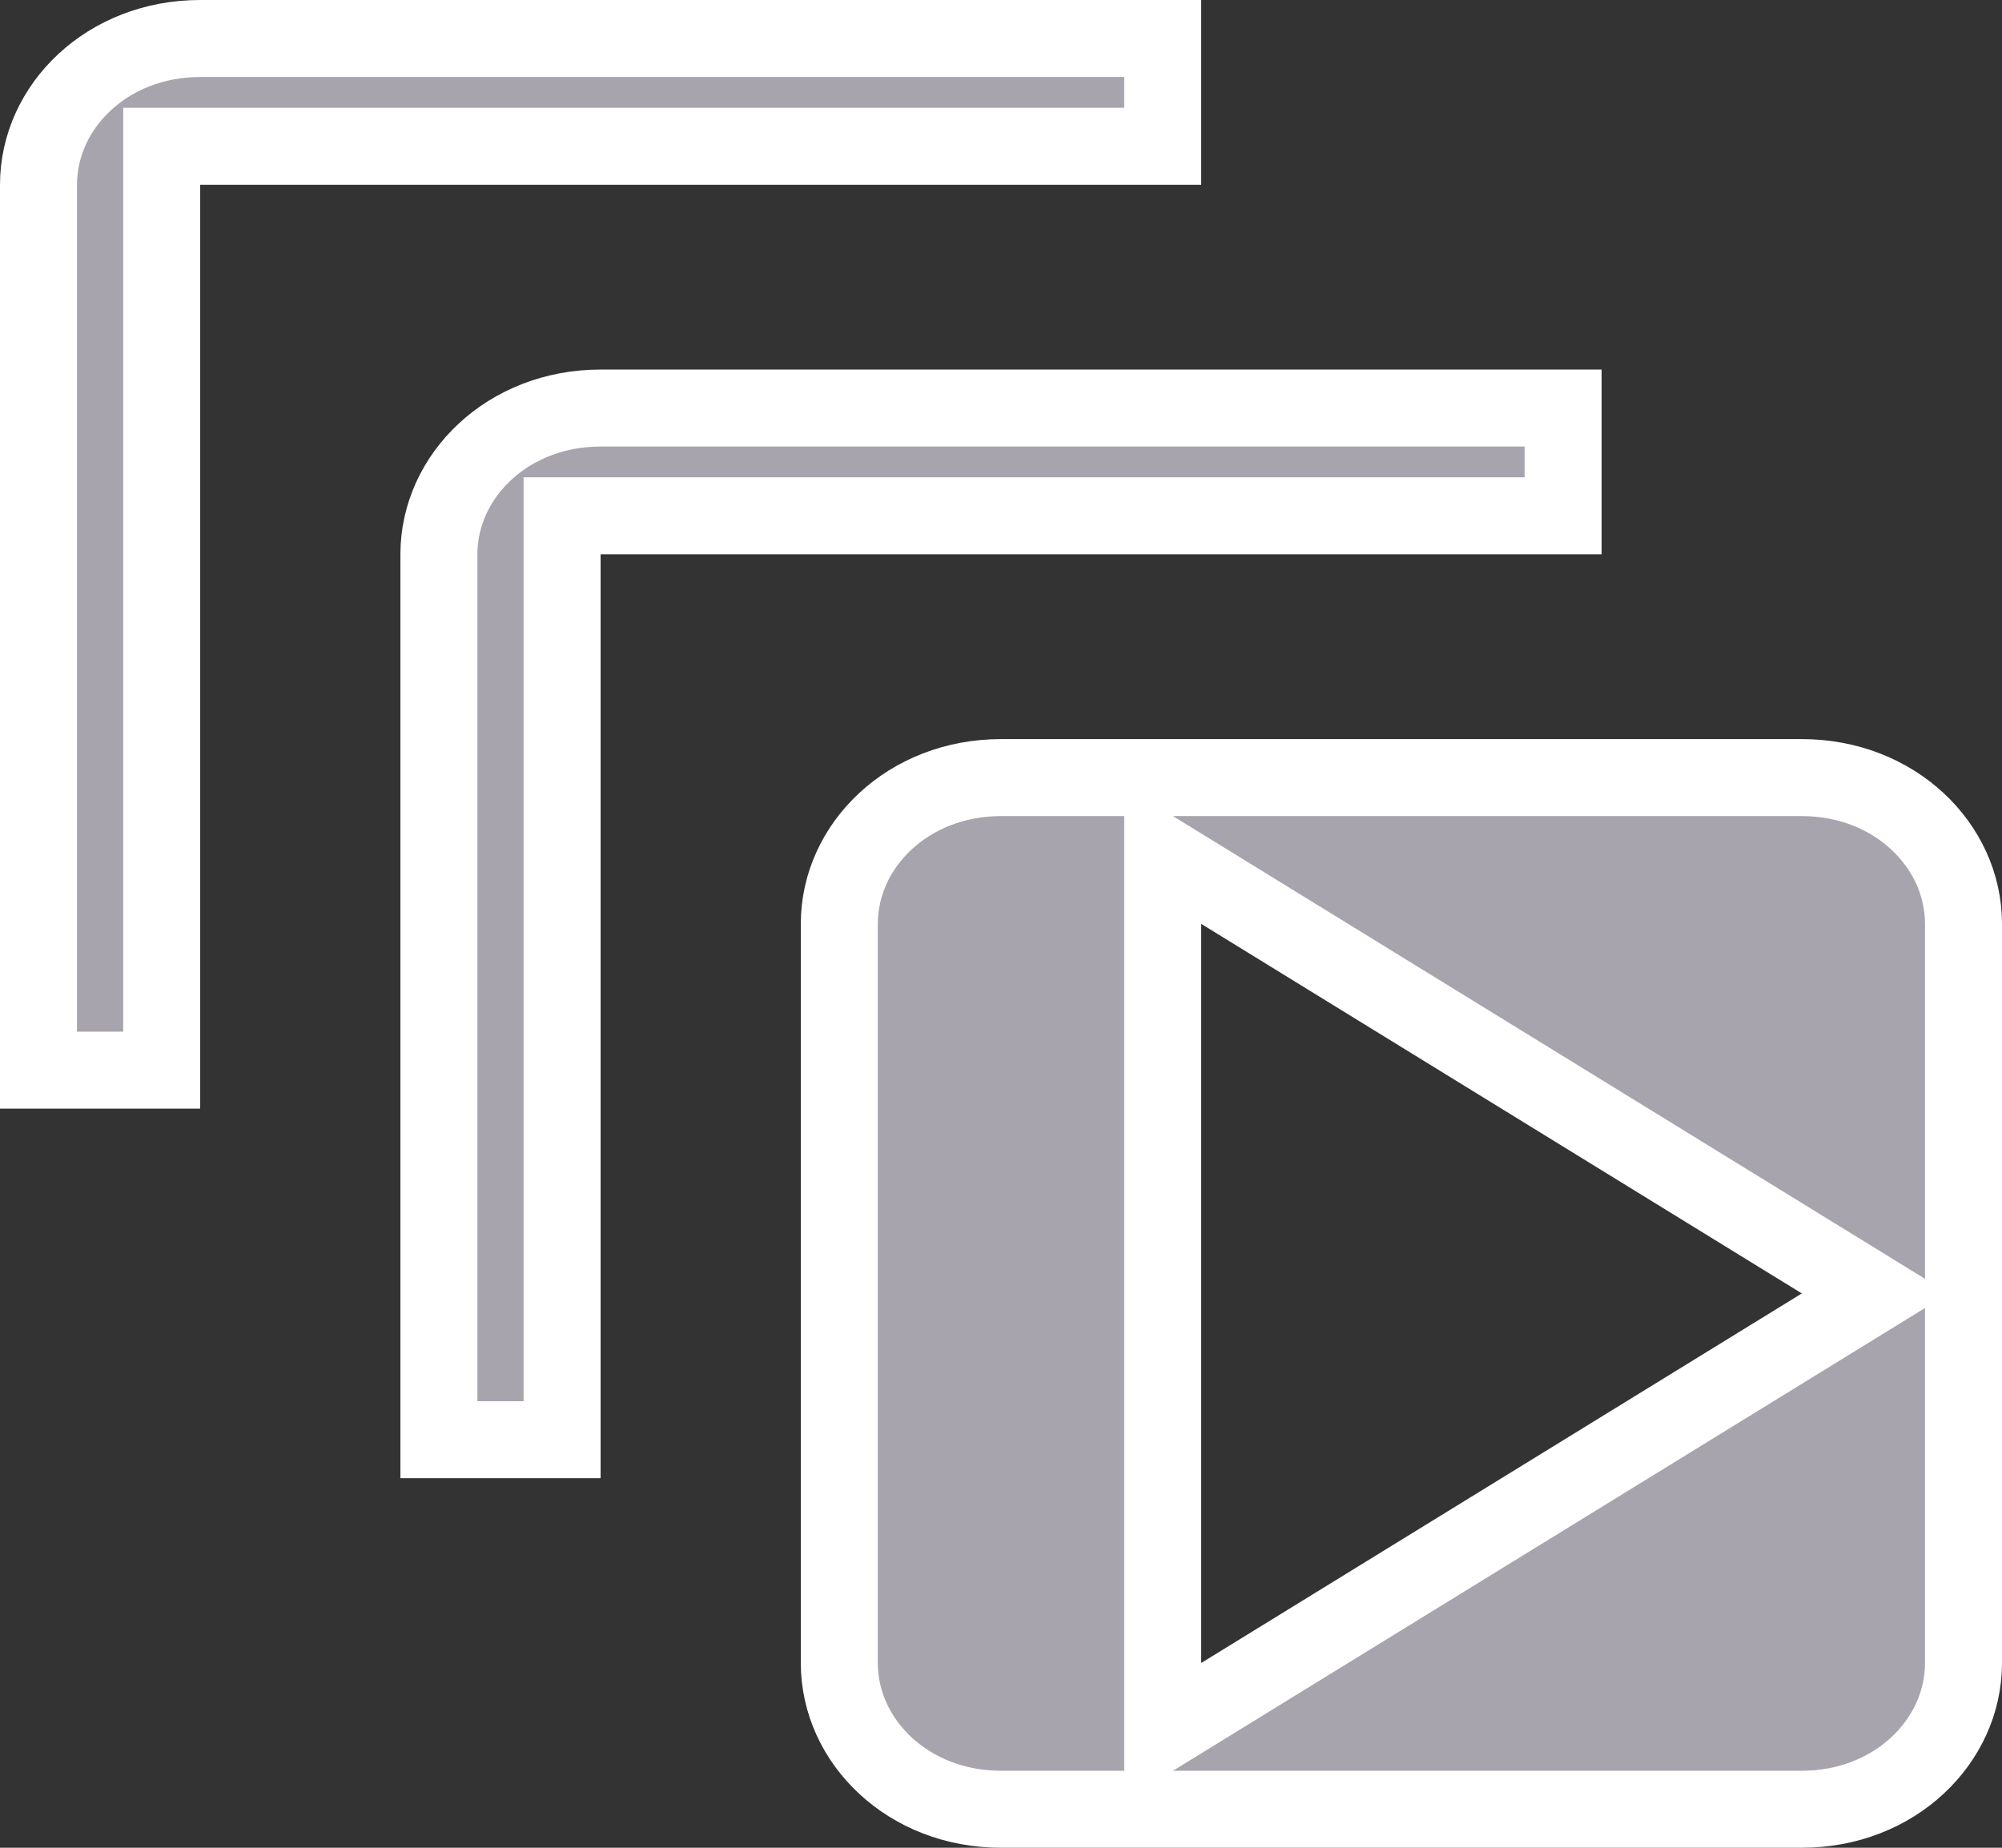 <svg width="26" height="24" viewBox="0 0 26 24" fill="none" xmlns="http://www.w3.org/2000/svg">
<rect x="0" y="0" width="26" height="24" fill="#333333" stroke="none"/>
<path d="M2.1 2.4V13.9H0.5V2.4C0.5 1.381 1.395 0.5 2.6 0.5H15.1V1.9H2.6H2.1V2.4ZM7.3 7.2V18.7H5.7V7.2C5.7 6.181 6.595 5.3 7.8 5.3H20.3V6.7H7.8H7.3V7.2ZM15.862 11.574L15.1 11.105V12V21.6V22.495L15.862 22.026L23.662 17.226L24.354 16.8L23.662 16.374L15.862 11.574ZM13 10.1H23.4C24.605 10.1 25.5 10.981 25.5 12V21.6C25.5 22.619 24.605 23.5 23.4 23.5H13C11.795 23.5 10.9 22.619 10.9 21.6V12C10.9 10.981 11.795 10.1 13 10.1Z" fill="#A7A4AD" stroke="white"/>
</svg>
